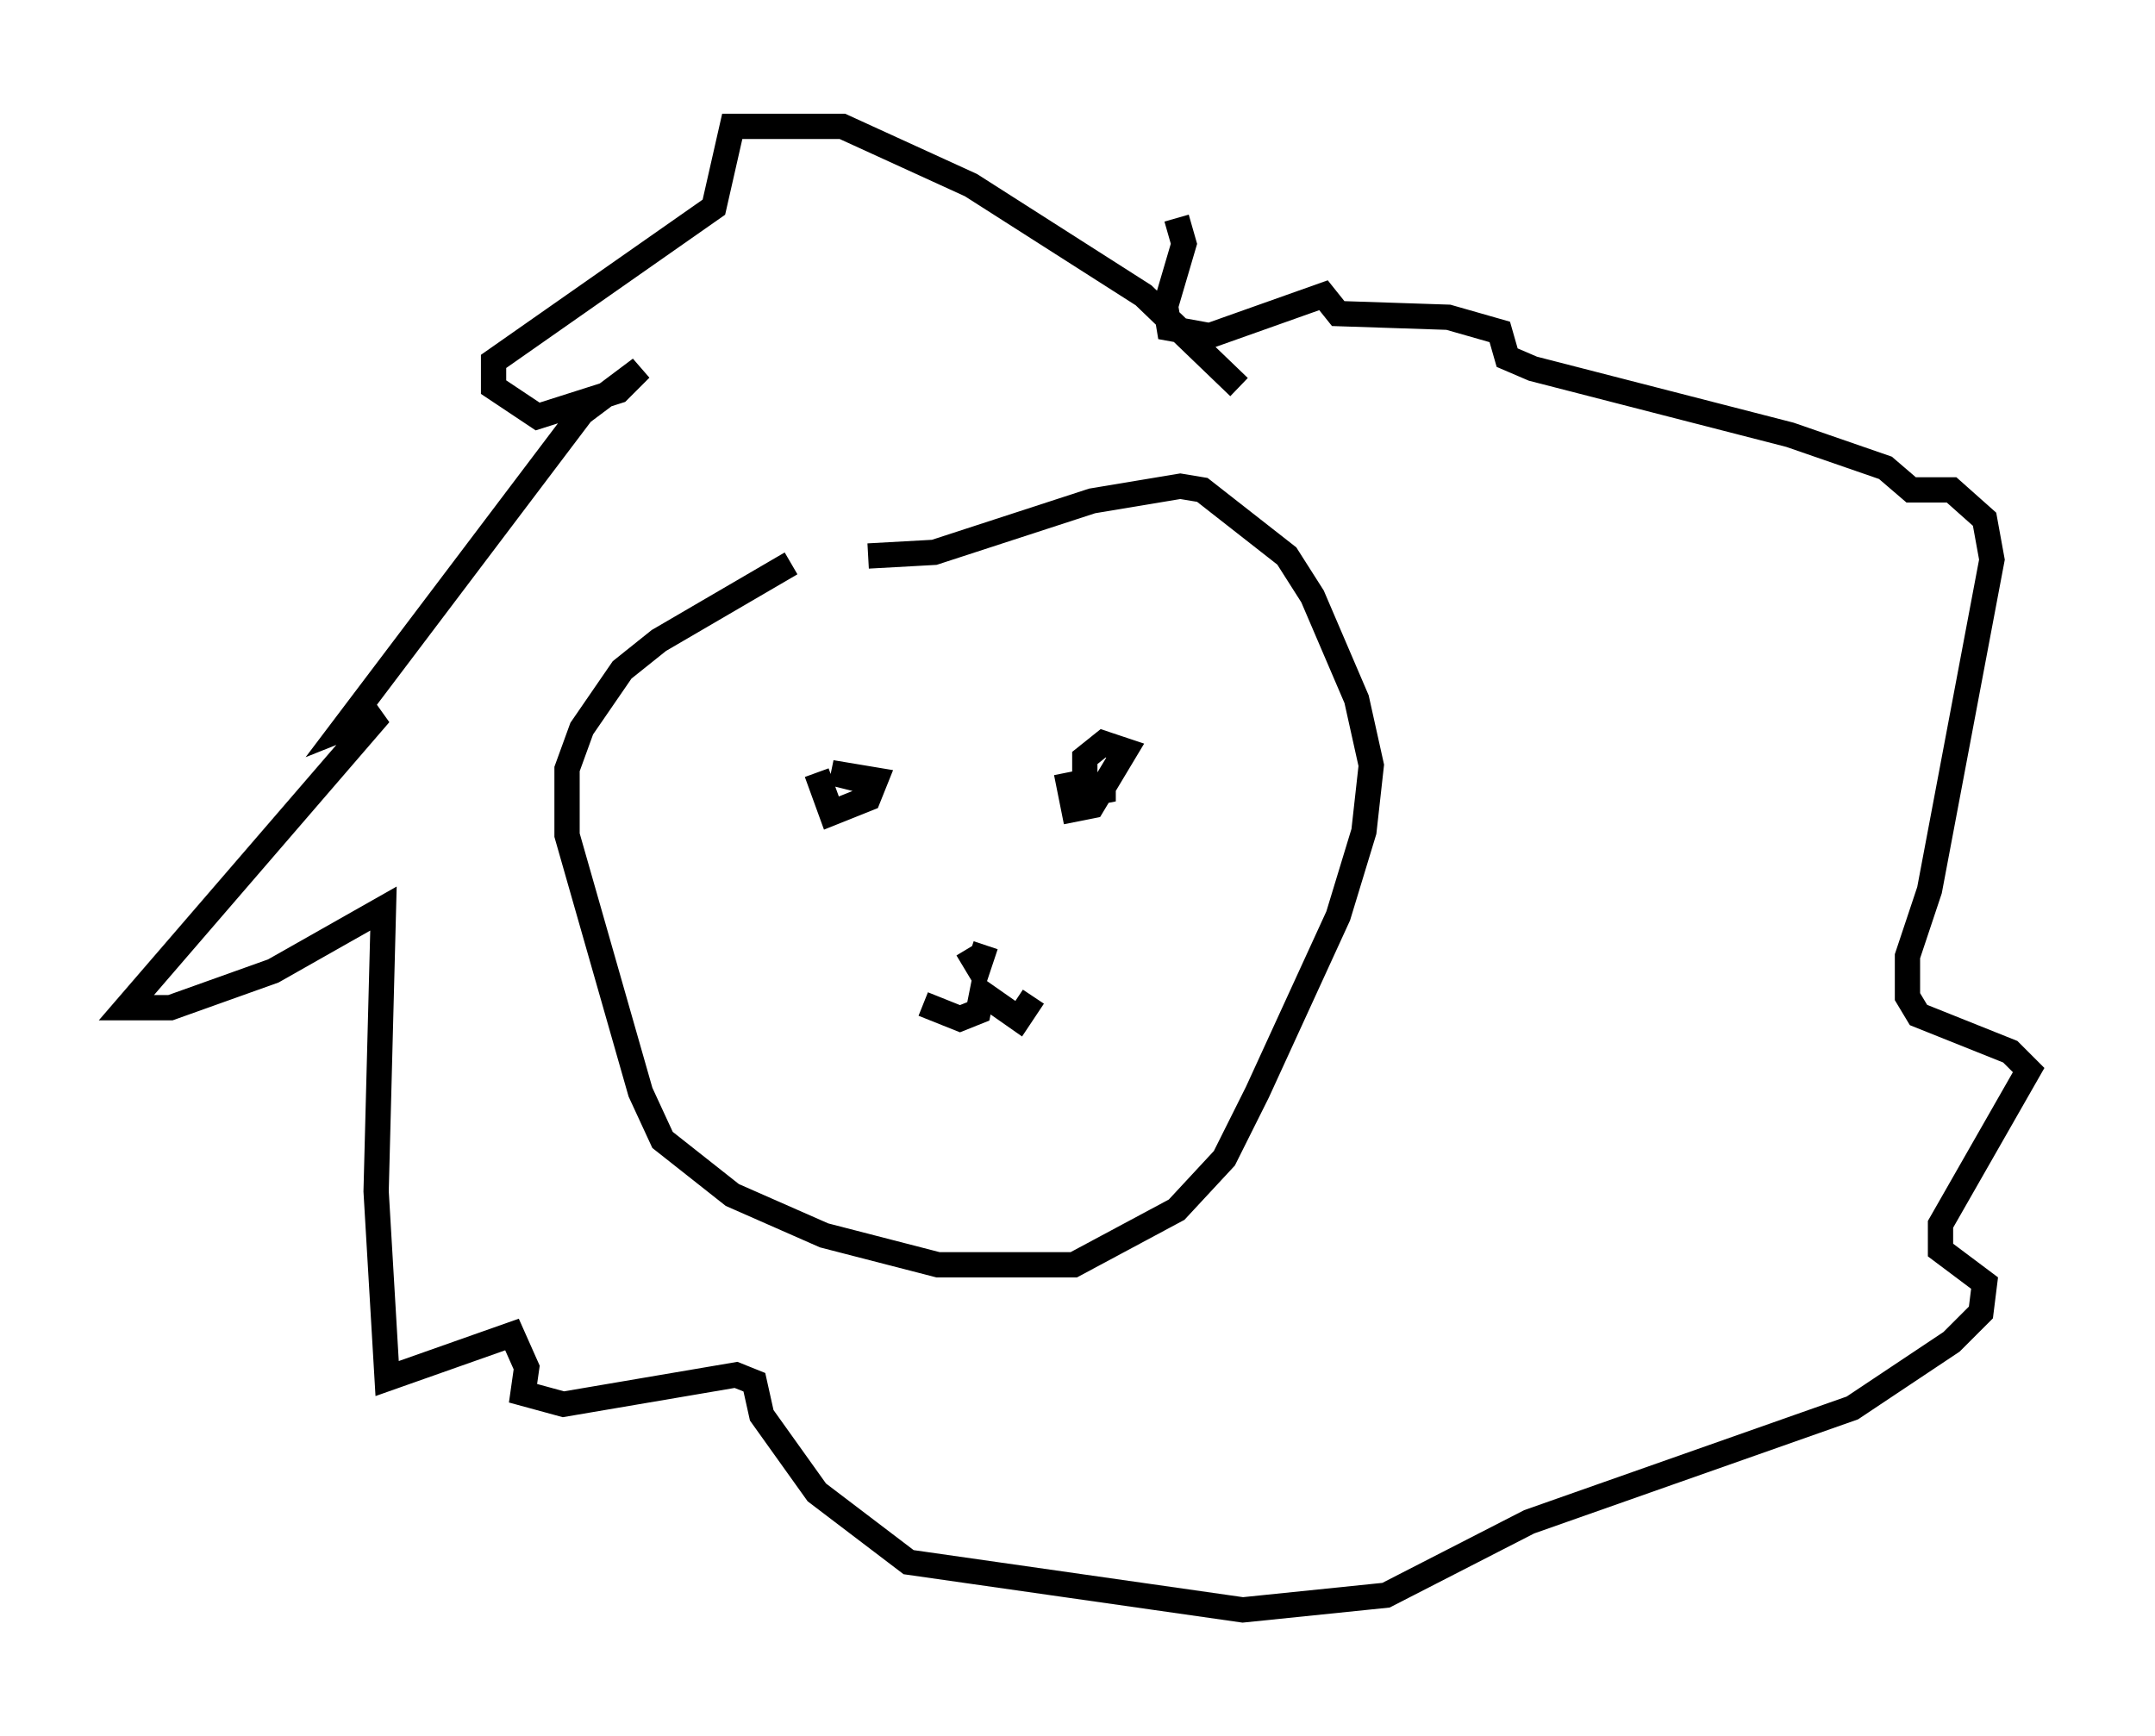 <?xml version="1.0" encoding="utf-8" ?>
<svg baseProfile="full" height="68.681" version="1.1" width="85.24" xmlns="http://www.w3.org/2000/svg" xmlns:ev="http://www.w3.org/2001/xml-events" xmlns:xlink="http://www.w3.org/1999/xlink"><defs /><rect fill="white" height="68.681" width="85.24" x="0" y="0" /><path d="M36.519, 20.251 m-5.229, 2.034 l-5.229, 3.05 -1.453, 1.162 l-1.598, 2.324 -0.581, 1.598 l0.0, 2.615 2.905, 10.168 l0.872, 1.888 2.76, 2.179 l3.631, 1.598 4.503, 1.162 l5.374, 0.0 4.067, -2.179 l1.888, -2.034 1.307, -2.615 l3.196, -6.972 1.017, -3.341 l0.291, -2.615 -0.581, -2.615 l-1.743, -4.067 -1.017, -1.598 l-3.341, -2.615 -0.872, -0.145 l-3.486, 0.581 -6.246, 2.034 l-2.615, 0.145 m-2.034, 8.57 l0.581, 1.598 1.453, -0.581 l0.291, -0.726 -1.743, -0.291 l1.162, 0.291 m8.134, -0.291 l0.291, 1.453 0.726, -0.145 l1.307, -2.179 -0.872, -0.291 l-0.726, 0.581 0.0, 1.453 l0.726, -0.145 0.0, -0.581 m-7.117, 9.006 l1.453, 0.581 0.726, -0.291 l0.145, -0.726 1.453, 1.017 l0.581, -0.872 m-2.615, -1.888 l0.436, 0.726 0.291, -0.872 m10.022, -22.078 l-3.777, -3.631 -6.827, -4.358 l-5.084, -2.324 -4.358, 0.0 l-0.726, 3.196 -8.715, 6.101 l0.0, 1.017 1.743, 1.162 l3.196, -1.017 0.872, -0.872 l-2.324, 1.743 -9.441, 12.492 l1.453, -0.581 -10.022, 11.62 l1.743, 0.0 4.067, -1.453 l4.358, -2.469 -0.291, 11.184 l0.436, 7.408 4.939, -1.743 l0.581, 1.307 -0.145, 1.017 l1.598, 0.436 6.827, -1.162 l0.726, 0.291 0.291, 1.307 l2.179, 3.05 3.631, 2.76 l13.218, 1.888 5.665, -0.581 l5.665, -2.905 12.782, -4.503 l3.922, -2.615 1.162, -1.162 l0.145, -1.162 -1.743, -1.307 l0.0, -1.017 3.486, -6.101 l-0.726, -0.726 -3.631, -1.453 l-0.436, -0.726 0.0, -1.598 l0.872, -2.615 2.469, -13.073 l-0.291, -1.598 -1.307, -1.162 l-1.598, 0.0 -1.017, -0.872 l-3.777, -1.307 -10.168, -2.615 l-1.017, -0.436 -0.291, -1.017 l-2.034, -0.581 -4.358, -0.145 l-0.581, -0.726 -4.503, 1.598 l-1.598, -0.291 -0.145, -0.872 l0.726, -2.469 -0.291, -1.017 " fill="none" stroke="black" stroke-width="1" /></svg>